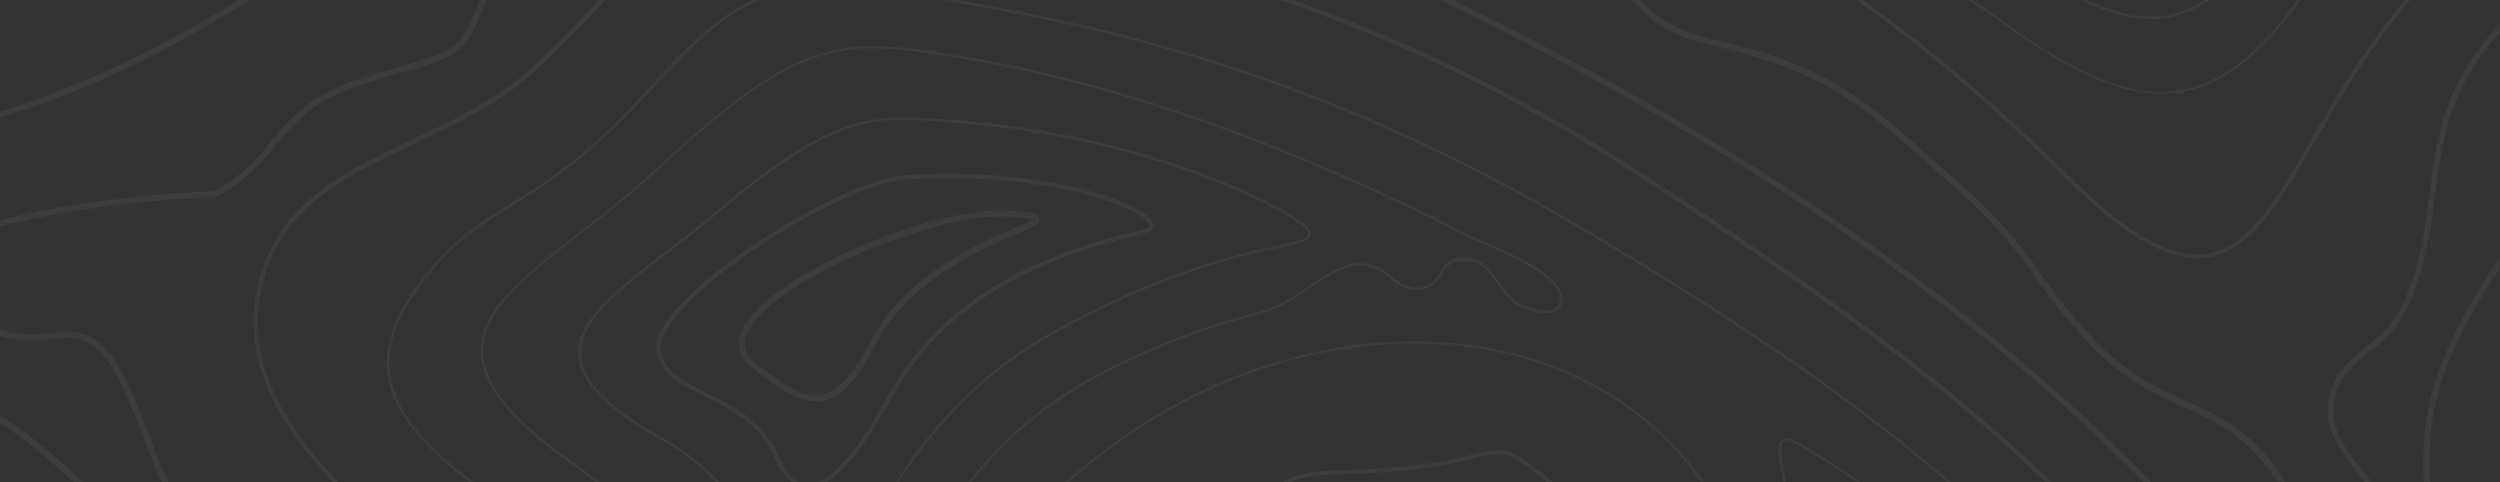 <svg width="1296" height="250" viewBox="0 0 1296 250" fill="none" xmlns="http://www.w3.org/2000/svg">
<rect x="0" y="0" width="1296" height="250" fill="#333333" stroke="none"/>
<path d="M283.063 -155.083C274.332 -189.468 204.13 -198.646 122.869 -209.213C102.767 -211.809 81.992 -214.54 61.845 -217.719C-27.296 -231.778 -108.87 -276.549 -187.758 -319.799C-227.291 -341.558 -267.631 -363.675 -308.955 -381.897V-378.45C-268.213 -360.541 -228.366 -338.558 -189.28 -317.157C-110.168 -273.729 -28.102 -228.867 61.442 -214.719C81.634 -211.541 102.453 -208.81 122.556 -206.168C199.339 -196.139 271.914 -186.648 280.108 -154.322C286.465 -129.161 253.692 -90.97 179.908 -37.602C76.082 37.256 -10.64 72.133 -93.647 72.133C-142.162 71.85 -189.899 59.919 -232.843 37.346C-259.577 23.02 -285.04 6.439 -308.955 -12.217L-308.955 -8.277C-285.399 9.929 -260.341 26.105 -234.052 40.077C-190.736 62.856 -142.587 74.908 -93.647 75.223C-9.969 75.223 77.515 40.166 181.61 -35.14C257.632 -90.03 289.868 -128.176 283.063 -155.083Z" fill="white" fill-opacity="0.05"/>
<path d="M-213.457 -0.129C-179.43 17.332 -150.508 25.436 -122.48 25.436C-93.11 25.436 -67.008 16.482 -36.787 6.408C-19.64 0.632 -0.209 -5.949 21.864 -11.501C30.79 -13.66 39.947 -14.713 49.13 -14.635C53.607 -14.635 57.502 -14.635 61.442 -14.277C65.382 -13.918 68.74 -14.008 72.277 -14.008C90.186 -14.008 104.826 -18.485 120.63 -39.662C128.557 -50.34 134.682 -62.242 138.763 -74.898C144.046 -89.583 148.21 -101.179 171.402 -117.789C178.575 -122.26 186.236 -125.895 194.235 -128.624C207.667 -133.862 218.949 -138.384 219.442 -145.995C219.8 -152.174 212.592 -159.114 196.743 -167.71C177.759 -178.052 150.628 -179.44 126.585 -179.44C115.885 -179.44 104.647 -179.126 93.767 -178.768C82.888 -178.41 71.382 -178.141 60.681 -178.141C42.249 -177.574 23.823 -179.44 5.88 -183.693C-72.023 -204.736 -145.09 -245.031 -209.517 -280.266C-243.364 -298.757 -276.182 -316.666 -308.955 -332.246V-329.739C-276.54 -314.427 -244.081 -296.653 -210.457 -278.296C-145.896 -242.882 -72.739 -202.766 5.433 -181.499C23.578 -177.279 42.196 -175.443 60.815 -176.037C71.695 -176.037 83.201 -176.351 93.947 -176.664C104.692 -176.977 116.064 -177.336 126.719 -177.336C150.493 -177.336 177.222 -175.992 195.802 -165.919C210.398 -157.949 217.651 -151.368 217.338 -146.264C216.935 -140.041 205.563 -135.608 193.519 -130.862C185.309 -128.045 177.452 -124.289 170.103 -119.67C146.329 -102.701 141.852 -90.21 136.659 -75.748C132.616 -63.244 126.567 -51.48 118.75 -40.916C103.483 -20.321 89.604 -16.202 72.187 -16.202C68.695 -16.202 65.203 -16.202 61.442 -16.471C57.681 -16.739 53.428 -16.694 49.219 -16.694C39.839 -16.779 30.484 -15.696 21.371 -13.471C-0.746 -7.919 -20.222 -1.338 -37.414 4.438C-67.456 14.556 -93.379 23.332 -122.48 23.332C-150.149 23.332 -178.714 15.273 -212.427 -1.964C-243.23 -17.903 -270.944 -39.08 -297.762 -59.228L-308.955 -67.689V-64.869L-299.105 -57.437C-272.242 -37.066 -244.439 -15.978 -213.457 -0.129Z" fill="white" fill-opacity="0.05"/>
<path d="M162.313 348.286C159.156 343.004 154.839 338.51 149.688 335.144C144.538 331.778 138.689 329.627 132.585 328.855C124.695 327.693 117.21 324.619 110.781 319.901L110.109 319.095C87.275 293.53 10.716 210.165 -15.252 210.165C-16.603 210.094 -17.952 210.35 -19.183 210.911C-20.415 211.472 -21.493 212.322 -22.326 213.388C-25.773 217.866 -25.594 226.82 -21.789 241.192C-19.505 249.654 2.164 261.25 25.132 273.607C44.25 283.859 64.039 294.47 70.755 302.44C76.754 309.558 84.679 319.453 84.186 322.9C84.186 323.841 82.977 324.378 81.231 325.228C77.202 327.243 71.158 330.243 74.381 344.391C77.533 354.693 82.309 364.427 88.529 373.224C93.91 380.928 98.175 389.354 101.199 398.251C106.93 420.279 70.844 460.708 46.981 487.437C39.101 496.391 32.296 503.913 27.953 509.823C9.552 532.941 -10.499 554.698 -32.041 574.921C-72.829 615.216 -115.004 656.674 -129.823 714.027C-152.254 799.631 -156.731 875.34 -143.299 938.916C-136.136 972.853 -111.422 1020.18 -87.469 1020.18C-72.56 1020.18 -61.68 1002.27 -55.188 966.898C-30.116 830.658 38.295 785.349 104.423 741.517C163.029 702.7 218.367 666.032 242.186 570.802C251.14 534.984 237.351 479.602 219.397 449.023C212.23 437.597 202.742 427.804 191.549 420.279C182.596 414.29 174.825 406.701 168.626 397.893C164.149 390.954 164.999 382.85 165.805 374.254C166.611 365.657 167.73 356.076 162.313 348.286ZM166.119 399.46C172.475 408.645 180.511 416.544 189.803 422.741C200.591 430.061 209.739 439.545 216.666 450.59C234.306 480.631 248.006 534.85 239.052 570.041C215.547 664.062 160.701 700.461 102.587 738.92C36.146 783.11 -32.803 828.822 -58.233 966.316C-64.322 999.492 -74.44 1017.04 -87.424 1017.04C-107.795 1017.04 -132.509 974.688 -140.21 938.289C-153.642 875.205 -149.165 799.944 -127.092 714.698C-112.496 658.152 -70.635 616.917 -30.161 577.025C-8.464 556.72 11.722 534.858 30.236 511.614C34.489 505.972 41.25 498.182 49.085 489.631C74.874 460.753 110.154 421.174 104.02 397.58C100.937 388.353 96.533 379.621 90.947 371.657C84.933 363.136 80.294 353.724 77.202 343.764C74.56 332.034 78.724 329.974 82.395 328.139C84.41 327.154 86.514 326.079 86.873 323.661C87.589 320.393 85.485 315.379 72.993 300.559C65.919 292.142 45.861 281.352 26.475 270.965C6.104 260.041 -16.953 247.639 -18.878 240.52C-23.356 224.313 -21.878 218.134 -19.953 215.448C-19.423 214.778 -18.74 214.245 -17.96 213.894C-17.181 213.543 -16.329 213.385 -15.476 213.433C4.089 213.433 60.905 269.174 107.557 321.333L108.497 322.318C115.332 327.379 123.288 330.712 131.689 332.034C137.392 332.69 142.868 334.645 147.695 337.75C152.523 340.855 156.575 345.026 159.537 349.943C164.014 356.793 163.477 364.986 162.626 373.672C161.776 382.357 161.149 391.58 166.119 399.684V399.46Z" fill="white" fill-opacity="0.05"/>
<path d="M-308.955 57.671C-157.984 143.096 4.716 279.023 34.355 346.583C52.264 387.147 9.014 435.635 -45.562 497.017C-107.482 566.771 -184.848 653.584 -189.638 757.857C-195.503 884.785 -258.452 936.945 -308.955 952.704V956.017C-257.288 940.258 -192.548 887.427 -186.504 757.947C-181.758 654.972 -104.93 568.517 -43.234 499.121C12.104 436.888 55.801 387.729 37.355 345.33C7.358 277.277 -156.731 140.006 -308.955 54.313V57.671Z" fill="white" fill-opacity="0.05"/>
<path d="M597.987 1015.61C657.4 1008.85 721.11 940.034 721.916 881.741C723.169 792.198 671.816 720.966 622.119 651.927C613.657 640.242 604.927 628.109 596.689 616.11L591.764 608.946C568.348 575.278 541.843 537.312 533.247 495.853C525.949 460.886 514.801 379.446 526.934 351.419C535.889 330.869 561.185 319.094 585.675 307.677C602.599 299.842 618.627 292.41 629.865 282.202L630.357 281.754C668.772 246.922 668.772 246.922 694.963 245.937C702.888 245.668 712.872 245.354 726.661 244.011C739.398 242.898 752.021 240.742 764.404 237.564C768.354 236.389 772.424 235.668 776.537 235.415C784.596 235.415 791.357 241.101 813.698 260.04C879.736 315.96 878.483 413.204 877.274 507.27C875.752 625.602 874.185 748.008 1008.14 786.735C1026.24 792.118 1045 794.936 1063.88 795.108C1114.25 795.108 1157.1 772.722 1187.86 730.054C1232.99 667.642 1244.98 570.174 1217.72 487.57C1154.72 296.932 1004.2 187.912 842.262 84.042C695.142 -10.382 554.962 -36.395 435.152 -53.363C427.026 -54.537 418.828 -55.15 410.617 -55.199C362.04 -55.199 338.982 -30.485 309.702 0.766C297.959 13.738 285.556 26.097 272.541 37.792C256.065 52.254 235.112 62.193 214.875 71.774C181.833 87.4 150.627 102.129 137.733 134.947C110.377 204.567 177.58 258.786 236.903 306.647C264.348 329.033 290.271 349.762 305.448 370.671C365.711 453.588 347.668 593.411 293.046 671.985C275.988 696.475 243.305 726.831 208.741 758.932C151.433 812.121 86.469 872.429 75.008 923.065C69.59 946.929 71.023 963.36 79.485 973.926C86.424 982.612 98.11 986.821 115.302 986.821C143.464 986.821 183.803 975.225 226.471 962.912C278.63 947.914 337.773 930.901 388.187 930.901C409.058 930.286 429.814 934.197 449.031 942.362C467.581 951.602 484.97 963.009 500.832 976.344C527.113 996.76 551.917 1016.06 587.018 1016.06C590.68 1016.09 594.341 1015.94 597.987 1015.61ZM449.658 940.482C430.143 932.192 409.067 928.221 387.873 928.841C337.102 928.841 277.824 945.899 225.531 960.942C182.997 973.21 142.837 984.761 114.989 984.761C98.647 984.761 87.544 980.821 81.052 972.717C73.217 962.868 72.097 946.884 77.157 923.782C88.484 873.772 153.269 813.733 210.263 760.768C244.917 728.577 277.69 698.087 294.882 673.418C349.951 594.261 368.084 453.23 307.284 369.507C291.927 348.374 265.87 327.332 238.291 305.08C179.595 257.711 112.929 204.03 139.793 135.932C152.373 103.965 183.176 89.37 215.905 73.968C236.321 64.297 257.408 54.358 274.108 39.673C287.157 27.921 299.604 15.518 311.403 2.512C340.281 -28.38 363.114 -52.781 410.707 -52.781C418.814 -52.755 426.909 -52.142 434.928 -50.945C554.514 -34.022 694.605 -8.054 841.188 86.101C1002.72 189.748 1152.93 298.499 1215.66 488.465C1242.75 570.398 1230.88 667.06 1186.15 728.935C1155.84 770.886 1113.58 793.048 1063.97 793.048C1045.27 792.875 1026.69 790.071 1008.77 784.721C949.401 767.528 911.883 732.293 893.974 676.955C877.99 627.348 878.751 566.368 879.513 507.404C880.721 412.846 881.975 314.885 815.131 258.473C783.164 231.386 782.313 230.983 763.867 235.549C751.602 238.707 739.099 240.848 726.482 241.952C712.603 243.25 702.798 243.564 694.918 243.832C668.055 244.772 668.055 244.772 628.88 280.142L628.343 280.59C617.374 290.529 601.479 297.917 584.735 305.707C559.842 317.258 534.098 329.257 524.875 350.479C512.518 379.088 523.711 461.02 531.053 496.211C539.739 537.894 566.378 576.263 589.928 610.155L594.853 617.274C603.091 629.228 611.822 641.361 620.284 653.091C669.533 721.816 720.931 792.914 719.677 881.428C718.871 938.78 656.191 1006.43 597.719 1013.1C594.061 1013.51 590.385 1013.72 586.705 1013.73C552.365 1013.73 527.83 994.701 501.907 974.508C485.879 962.331 469.313 949.436 449.658 940.482Z" fill="white" fill-opacity="0.05"/>
<path d="M1544.82 -375.181H1527.58H1511.6C1481.07 -375.181 1456.8 -373.525 1429.98 -365.376C1416.23 -360.765 1402.91 -354.952 1390.18 -348.005C1368.96 -337.215 1348.95 -327.007 1324.99 -327.007C1320.99 -326.999 1317 -327.283 1313.04 -327.858C1295.35 -330.41 1282.1 -340.842 1269.3 -350.915C1254.92 -362.242 1241.36 -372.943 1222.29 -372.943C1220.52 -372.942 1218.76 -372.852 1217 -372.674C1205.27 -371.465 1186.42 -360.899 1168.25 -350.647C1158.4 -344.738 1148.17 -339.502 1137.62 -334.976C1129.07 -331.834 1120.32 -329.246 1111.43 -327.231C1092.58 -322.754 1090.21 -321.097 1081.08 -286.444C1078.57 -276.863 1076.6 -267.908 1074.94 -259.267C1068.36 -227.121 1063.17 -201.915 1028.92 -177.872C1005.77 -161.53 976.444 -153.606 939.373 -153.606C902.302 -153.606 863.932 -161.307 829.906 -168.157C811.997 -171.694 795.297 -175.051 782.85 -176.395C775.597 -177.156 764.404 -177.648 752.943 -177.648C720.08 -177.648 681.577 -165.605 678.89 -148.323C677.592 -140.174 683.994 -127.862 721.692 -115.818L725.856 -114.475C869.439 -68.45 969.594 -8.321 1071.54 92.953C1099.61 120.89 1121.1 133.919 1139.1 133.919C1143.29 133.918 1147.45 133.159 1151.37 131.68C1170.48 124.562 1184.41 100.34 1200.62 72.492C1208.94 58.075 1218.53 41.734 1229.58 25.974C1282.6 -49.461 1359.62 -104.699 1448.07 -130.727C1472.16 -137.803 1497.11 -141.495 1522.21 -141.696C1599.53 -141.696 1654.11 -103.819 1705.78 -64.868V-67.689C1654.2 -106.506 1599.62 -143.801 1522.21 -143.801C1496.83 -143.579 1471.61 -139.827 1447.26 -132.653C1358.31 -106.444 1280.86 -50.858 1227.57 25.034C1216.33 40.838 1206.84 57.225 1198.51 71.686C1182.57 99.266 1168.83 123.084 1150.47 129.889C1146.79 131.244 1142.89 131.941 1138.97 131.949C1121.59 131.949 1100.64 119.144 1072.97 91.654C970.758 -9.888 870.379 -70.151 726.438 -116.311L722.229 -117.654C694.023 -126.608 679.338 -137.354 680.95 -147.651C683.188 -162.023 717.439 -175.096 752.809 -175.096C764.181 -175.096 775.194 -174.604 782.448 -173.843C794.849 -172.544 811.594 -169.365 829.324 -165.605C863.44 -158.934 902.123 -151.009 939.238 -151.009C976.354 -151.009 1006.71 -159.068 1030.21 -175.678C1065.18 -200.437 1070.51 -226.181 1077.14 -258.82C1078.93 -267.461 1080.72 -276.37 1083.27 -285.683C1092.22 -320.202 1094.19 -320.649 1111.92 -324.903C1120.91 -326.915 1129.74 -329.517 1138.38 -332.693C1149.05 -337.253 1159.39 -342.548 1169.32 -348.542C1186.51 -358.168 1205.94 -369.093 1217.23 -370.257C1218.91 -370.434 1220.6 -370.524 1222.29 -370.525C1240.55 -370.525 1253.85 -360.049 1267.95 -348.99C1280.98 -338.737 1294.41 -328.126 1312.72 -325.485C1316.8 -324.899 1320.92 -324.6 1325.04 -324.589C1349.53 -324.589 1370.7 -335.379 1391.21 -345.811C1403.84 -352.708 1417.05 -358.476 1430.7 -363.048C1457.2 -371.107 1481.34 -372.764 1511.65 -372.764H1527.58H1544.87C1570.14 -373.023 1595.32 -369.737 1619.68 -363.004C1649.23 -354.27 1678.03 -343.144 1705.78 -329.738V-332.245C1678.2 -345.547 1649.61 -356.612 1620.26 -365.332C1595.7 -372.136 1570.31 -375.452 1544.82 -375.181Z" fill="white" fill-opacity="0.05"/>
<path d="M1544.82 -330.098C1507.17 -330.098 1467.1 -323.248 1424.65 -315.995C1376.88 -307.847 1327.45 -299.43 1274.85 -299.43C1271.04 -299.43 1267.28 -299.43 1263.65 -299.43C1247.7 -300.079 1231.84 -302.116 1216.24 -305.519C1205.8 -308.021 1195.14 -309.52 1184.41 -309.996C1161.17 -309.996 1144.11 -297.728 1125.4 -267.731C1116.59 -252.275 1109.24 -236.026 1103.46 -219.199C1092.22 -189.604 1080.63 -159.025 1054.93 -140.893C1045.97 -134.625 1029.18 -129.789 1011.28 -124.685C979.936 -115.731 944.477 -105.612 939.641 -84.391C933.642 -57.931 988.04 -21.71 1017.28 -2.19C1022.74 1.437 1027.44 4.571 1030.71 6.765C1064.96 31.927 1093.39 48.671 1120.25 48.671C1123.9 48.675 1127.54 48.36 1131.13 47.731C1152.67 43.836 1172.19 28.658 1192.6 -0.13C1251.58 -83.928 1337.19 -145.296 1435.49 -174.248C1463.67 -182.447 1492.86 -186.682 1522.21 -186.829C1599.44 -186.829 1656.53 -155.488 1705.78 -120.88V-122.536C1656.53 -157.19 1599.44 -188.172 1522.21 -188.172C1492.7 -187.952 1463.36 -183.612 1435.04 -175.277C1336.43 -146.277 1250.55 -84.73 1191.39 -0.667C1171.2 27.808 1151.95 42.806 1130.82 46.612C1127.3 47.239 1123.73 47.554 1120.16 47.552C1093.57 47.552 1065.41 30.897 1031.33 5.914C1028.24 3.631 1023.54 0.497 1017.9 -3.04C988.935 -22.337 934.985 -58.244 940.805 -83.853C945.283 -104.225 980.518 -114.209 1011.46 -123.029C1029.36 -128.177 1046.51 -133.058 1055.51 -139.415C1081.52 -157.772 1093.21 -188.664 1104.54 -218.393C1110.3 -235.119 1117.6 -251.275 1126.34 -266.657C1144.74 -296.206 1161.53 -308.294 1184.23 -308.294C1194.87 -307.793 1205.44 -306.294 1215.79 -303.817C1231.48 -300.375 1247.43 -298.323 1263.48 -297.684C1267.1 -297.684 1270.86 -297.684 1274.67 -297.684C1327.41 -297.684 1376.88 -306.101 1424.74 -314.294C1467.1 -321.502 1507.08 -328.352 1544.64 -328.352C1565.81 -328.617 1586.91 -325.904 1607.32 -320.293C1641.32 -309.915 1674.3 -296.426 1705.82 -279.999V-281.521C1674.47 -297.798 1641.67 -311.137 1607.86 -321.368C1587.36 -327.23 1566.14 -330.169 1544.82 -330.098Z" fill="white" fill-opacity="0.05"/>
<path d="M1645.07 955.795C1653.18 960.005 1662.27 961.968 1671.39 961.481C1683.06 961.329 1694.64 959.489 1705.78 956.019V952.705C1694.66 956.294 1683.07 958.196 1671.39 958.347C1662.87 958.802 1654.38 957.011 1646.77 953.153C1620.49 936.364 1608.85 906.68 1596.53 875.295C1585.92 848.208 1574.95 820.181 1553.6 800.437V799.496H1552.66C1528.17 777.871 1495.13 767.35 1451.7 767.35C1409.34 767.35 1364.79 777.513 1329.02 785.707C1304.53 791.258 1283.44 796.094 1269.83 796.094C1261.86 796.094 1256.98 794.437 1254.97 791.079C1252.33 786.602 1254.34 778.14 1260.97 766.007C1291.91 709.55 1354.36 574.876 1350.06 519.135C1346.66 475.169 1325.53 429.592 1305.07 385.805C1275.43 322.273 1244.85 256.414 1267.01 193.734C1292.44 122.099 1404.42 -6.083 1484.11 -16.963C1489.05 -17.608 1494.04 -17.922 1499.02 -17.903C1550.82 -17.903 1626.66 12.99 1705.69 57.717V54.359C1626.62 9.587 1550.87 -21.037 1499.02 -21.037C1493.88 -21.064 1488.75 -20.735 1483.66 -20.052C1403.07 -9.038 1289.71 120.308 1264.06 192.659C1241.36 256.683 1272.25 323.035 1302.11 387.237C1322.44 430.89 1343.44 476.065 1346.89 519.449C1350.74 569.145 1296.25 695.133 1258.19 764.619C1250.76 778.051 1248.88 787.005 1252.24 792.78C1254.88 797.258 1260.61 799.317 1269.79 799.317C1283.76 799.317 1305.02 794.482 1329.65 788.841C1365.47 780.692 1409.66 770.574 1451.65 770.574C1494.54 770.574 1527.05 780.961 1551 802.362C1572.13 821.658 1583.06 849.506 1593.62 876.504C1606.11 908.337 1617.93 938.468 1645.07 955.795Z" fill="white" fill-opacity="0.05"/>
<path d="M428.347 330.198C432.197 330.198 435.242 324.736 438.286 312.558C449.524 266.846 486.64 206.359 544.261 174.168C602.465 141.619 641.506 133.157 662.369 128.635C672.756 126.396 677.95 125.232 679.204 122.501C679.431 121.891 679.51 121.235 679.432 120.589C679.354 119.942 679.122 119.324 678.756 118.785C674.726 111.443 602.644 71.014 498.505 62.597L494.027 62.238C484.67 61.477 476.566 60.806 468.821 60.806C441.734 60.806 419.84 68.417 368.801 111.532C360.742 118.337 352.504 124.65 344.534 130.739C319.865 149.678 298.554 166.019 299.762 184.465C300.837 198.703 314.895 212.851 344.131 228.924C376.456 246.833 396.156 282.113 409.185 305.484C417.736 320.393 423.198 330.198 428.347 330.198ZM345.027 227.849C316.641 212.179 302.359 197.986 301.374 184.465C300.031 166.557 321.074 150.484 345.43 131.814C353.444 125.68 361.682 119.367 369.786 112.517C420.467 69.715 442.137 62.149 468.91 62.149C476.611 62.149 484.67 62.82 494.027 63.581L498.505 63.94C600.047 72.133 673.831 112.428 677.592 119.412C678.398 120.845 678.219 121.561 678.039 121.964C677.055 124.068 671.458 125.277 662.145 127.337C641.192 131.814 602.151 140.365 543.679 173.004C485.207 205.642 448.315 266.264 436.988 312.199C434.257 323.437 431.436 328.855 428.392 328.855C423.915 328.855 418.139 318.288 410.483 304.946C397.544 281.396 377.71 245.848 345.027 227.849Z" fill="white" fill-opacity="0.05"/>
<path d="M436.809 407.07C440.704 407.07 443.391 402.593 445.271 392.385C456.912 330.734 482.073 243.429 566.155 196.866C594.514 181.526 624.688 169.808 655.967 161.989C663.707 159.232 670.972 155.29 677.502 150.303C686.77 144.08 696.396 137.588 705.261 137.588C706.267 137.589 707.271 137.679 708.261 137.857C712.931 138.975 717.242 141.254 720.797 144.483C724.326 147.98 728.966 150.134 733.915 150.572C736.037 150.529 738.133 150.088 740.093 149.274C743.36 147.744 746.045 145.2 747.749 142.021C748.821 139.617 750.646 137.627 752.947 136.352C755.249 135.076 757.903 134.582 760.509 134.947C768.076 135.573 772.15 141.349 776.448 147.438C779.116 151.88 782.722 155.685 787.014 158.586C791.401 160.889 796.255 162.16 801.207 162.302C802.601 162.458 804.012 162.283 805.326 161.793C806.64 161.303 807.821 160.512 808.773 159.482C809.463 158.367 809.883 157.106 810 155.8C810.117 154.494 809.927 153.179 809.445 151.96C806.535 141.394 783.88 131.544 768.926 125.097C764.449 123.172 760.644 121.515 758.226 120.217C735.84 108.397 713.454 98.368 694.829 90.13C615.493 55.432 543.187 34.255 473.746 25.39C466.874 24.467 459.95 23.973 453.016 23.913C418.811 23.913 392.306 38.866 339.565 87.936C326.626 99.98 313.284 110.322 300.434 120.306C271.556 142.692 248.767 160.377 249.305 182.629C249.752 200.224 265.02 218.939 297.3 241.548C349.325 277.948 383.889 333.241 406.722 369.82C420.826 392.206 430.049 407.07 436.809 407.07ZM298.016 240.25C266.049 217.864 251.006 199.552 250.558 182.45C250.066 160.87 272.586 143.364 301.15 121.202C314.045 111.173 327.387 100.831 340.371 88.742C392.843 39.941 419.124 25.077 452.927 25.077C459.801 25.136 466.665 25.63 473.477 26.554C542.784 35.508 615.001 56.551 694.202 91.205C713.006 99.443 735.213 109.427 757.51 121.202C759.972 122.545 763.822 124.201 768.3 126.127C783.03 132.574 805.326 142.289 808.057 152.229C808.482 153.25 808.662 154.357 808.584 155.46C808.507 156.564 808.173 157.634 807.609 158.586C806.756 159.412 805.734 160.044 804.613 160.438C803.493 160.832 802.3 160.98 801.117 160.87C796.427 160.705 791.835 159.481 787.686 157.288C783.565 154.511 780.109 150.857 777.567 146.587C773.09 140.498 768.613 134.23 760.644 133.514C757.791 133.126 754.889 133.665 752.366 135.052C749.843 136.438 747.832 138.599 746.63 141.215C745.068 144.15 742.604 146.504 739.601 147.931C737.798 148.681 735.867 149.076 733.915 149.095C729.267 148.647 724.918 146.607 721.603 143.319C717.954 140.024 713.535 137.699 708.753 136.558C707.693 136.341 706.612 136.236 705.53 136.245C696.217 136.245 686.457 142.827 677.01 149.184C670.628 154.102 663.511 157.984 655.922 160.69C624.531 168.558 594.241 180.304 565.752 195.657C481.044 242.533 455.703 330.241 444.017 392.116C442.316 401.294 439.988 405.548 436.899 405.548C430.854 405.548 421.229 390.101 407.886 368.745C385.008 332.256 350.22 276.829 298.016 240.25Z" fill="white" fill-opacity="0.05"/>
<path d="M602.196 968.823C617.934 966.638 632.886 960.588 645.715 951.212C658.544 941.837 668.85 929.429 675.711 915.097C688.516 888.548 695.456 843.462 655.698 779.752C638.64 752.397 619.881 724.728 601.972 697.999C550.485 621.573 501.862 549.356 481.76 476.915C459.061 394.983 477.283 327.378 539.157 264.205C592.883 209.493 663.533 178.108 733.422 178.108C785.94 178.108 832.816 196.599 865.365 230.133C901.182 267.025 919.091 320.93 917.076 386.118C916.628 401.251 915.912 416.876 915.151 433.397C912.42 492.227 909.375 558.758 918.867 614.365C929.791 678.165 955.714 717.34 998.068 734.846C1018.29 743.604 1040.02 748.377 1062.05 748.904C1079.33 749.094 1096.4 745.072 1111.79 737.185C1127.17 729.299 1140.4 717.786 1150.34 703.64C1187.54 653.272 1196.45 567.041 1172.5 489.049C1121.15 321.692 997.889 221.761 815.176 114.801C676.383 33.54 559.394 8.468 453.464 -6.531C446.051 -7.621 438.571 -8.189 431.078 -8.232C386.888 -8.232 365.801 14.154 339.162 42.808C328.909 53.777 318.343 65.194 305.224 76.656C292.813 87.363 279.444 96.91 265.288 105.175C246.618 116.681 230.5 126.576 212.771 153.081C177.58 205.688 224.68 238.147 274.511 272.129C300.882 290.038 328.237 308.842 342.699 330.959C434.391 469.752 397.41 618.081 332.177 710.445C313.552 736.816 286.331 761.754 257.498 788.169C222.262 820.45 185.863 853.805 164.999 891.144C156.045 907.173 153.493 918.008 157.209 924.41C159.94 928.887 166.163 931.349 175.61 931.349C192.802 931.349 220.113 924.231 251.722 915.948C296.091 904.397 351.295 889.98 400.096 889.98C422.671 889.345 445.123 893.527 465.955 902.248C482.914 910.702 498.814 921.132 513.324 933.319C537.232 951.945 559.842 969.54 591.809 969.54C595.282 969.505 598.751 969.265 602.196 968.823ZM466.627 901.128C445.643 892.276 422.994 888.061 400.23 888.771C351.25 888.771 295.957 903.188 251.498 914.784C219.934 923.022 192.713 930.141 175.7 930.141C166.745 930.141 160.925 928.081 158.463 923.872C154.97 917.963 157.522 907.531 166.253 891.95C186.982 854.879 223.337 821.569 258.528 789.378C287.405 762.918 314.671 737.935 333.386 711.43C370.97 658.888 393.466 597.066 398.439 532.656C403.543 461.021 385.008 392.924 343.728 330.198C328.998 307.812 301.643 289.142 275.183 271.01C225.934 237.207 179.326 205.33 213.8 153.797C231.396 127.561 247.379 117.711 265.87 106.339C280.165 98.047 293.655 88.439 306.165 77.64C318.105 66.929 329.478 55.602 340.236 43.703C366.651 15.452 387.56 -6.889 431.168 -6.889C438.586 -6.844 445.992 -6.275 453.33 -5.187C559.125 9.766 676.069 34.839 814.504 115.965C996.77 222.746 1120.03 322.497 1171.29 489.407C1195.11 567.041 1186.29 652.824 1149.31 702.834C1139.5 716.824 1126.44 728.213 1111.24 736.014C1096.04 743.816 1079.17 747.795 1062.09 747.606C1040.27 747.123 1018.74 742.426 998.695 733.771C956.789 716.713 931.135 677.628 920.3 614.32C910.808 558.982 913.853 492.407 916.584 433.666C917.345 417.1 918.061 401.475 918.509 386.297C920.479 320.796 902.481 266.533 866.439 229.372C833.622 195.569 786.432 176.944 733.512 176.944C663.265 176.944 592.122 208.285 538.307 263.444C505.444 297.022 485.118 331.631 476.253 369.329C468.328 402.997 469.716 438.367 480.73 477.453C500.877 550.117 549.544 622.379 601.121 698.939C619.03 725.802 637.745 753.292 654.848 780.648C694.292 843.91 687.442 888.458 674.771 914.694C667.987 928.794 657.824 940.998 645.186 950.223C632.548 959.448 617.827 965.406 602.33 967.57C598.97 967.94 595.593 968.134 592.212 968.152C560.872 968.152 538.486 950.691 514.533 932.334C499.86 920.066 483.778 909.591 466.627 901.128Z" fill="white" fill-opacity="0.05"/>
<path d="M1544.82 -298.757C1509.81 -298.757 1470.99 -292.131 1429.94 -285.325C1380.69 -276.953 1330.14 -268.312 1274.85 -268.312C1270.77 -268.312 1266.74 -268.312 1262.94 -268.312L1253.18 -268.581C1244.81 -268.581 1236.93 -269.028 1229.31 -269.028C1181.68 -269.028 1152.22 -259.313 1132.74 -208.094C1120.47 -175.724 1106.55 -139.056 1073.11 -115.416C1063.66 -108.701 1054.21 -102.97 1045.84 -97.955C1026.5 -86.27 1011.23 -77.047 1010.65 -64.287C1010.16 -52.557 1021.98 -38.454 1049.11 -18.575C1075.08 0.498 1096.48 9.766 1114.48 9.766C1116.09 9.766 1117.74 9.766 1119.31 9.766C1145.46 7.348 1163.01 -14.277 1185.21 -41.632C1196.15 -55.544 1207.81 -68.874 1220.14 -81.569C1277.53 -139.267 1348.62 -181.46 1426.76 -204.199C1457.77 -213.294 1489.9 -217.996 1522.21 -218.168C1598.32 -218.168 1657.15 -190.633 1705.78 -158.755V-160.367C1657.15 -192.11 1598.32 -219.511 1522.21 -219.511C1489.77 -219.298 1457.52 -214.551 1426.4 -205.408C1348.05 -182.587 1276.76 -140.273 1219.2 -82.419C1206.82 -69.708 1195.14 -56.347 1184.18 -42.394C1162.16 -15.262 1144.79 6.139 1119.18 8.512C1117.65 8.512 1116.04 8.512 1114.48 8.512C1096.79 8.512 1075.66 -0.442 1049.87 -19.56C1023.01 -39.17 1011.5 -52.915 1011.99 -64.332C1012.53 -76.331 1027.57 -85.419 1046.56 -96.881C1054.93 -101.94 1064.47 -107.671 1073.91 -114.387C1107.67 -138.295 1121.64 -175.187 1134 -207.736C1153.16 -257.88 1182.3 -267.417 1229.31 -267.417C1236.93 -267.417 1244.81 -267.193 1253.13 -266.969L1262.89 -266.7C1266.74 -266.7 1270.73 -266.7 1274.85 -266.7C1330.23 -266.7 1381.05 -275.386 1430.16 -283.758C1471.17 -290.743 1509.9 -297.19 1544.82 -297.19C1563.07 -297.42 1581.25 -295.115 1598.86 -290.34C1633.56 -280.49 1669.11 -264.238 1705.78 -245.031V-246.553C1669.24 -265.447 1633.83 -281.565 1599.22 -291.325C1581.53 -296.345 1563.21 -298.847 1544.82 -298.757Z" fill="white" fill-opacity="0.05"/>
<path d="M938.388 489.228C933.194 573.802 949.401 640.557 983.921 677.27C1001.83 696.298 1023.5 706.327 1046.6 706.327C1090.93 706.327 1128.44 670.509 1140.04 617.097C1157.1 538.388 1142.41 460.888 1096.43 386.79C1049.82 311.708 985.353 263.131 951.058 240.879C933.597 229.552 926.12 224.851 923.255 228.253C920.389 231.656 922.449 239.267 925.493 255.475C932.209 290.486 946.044 363.599 938.388 489.228ZM924.329 229.149C924.53 228.923 924.78 228.746 925.059 228.629C925.338 228.513 925.639 228.461 925.941 228.477C929.568 228.477 937.403 233.581 950.386 241.909C1064.64 316.096 1174.25 453.5 1138.74 616.738C1127.32 669.48 1090.3 704.894 1046.65 704.894C1023.86 704.894 1002.5 695 984.906 676.285C950.61 639.841 934.582 573.31 939.731 489.228C947.387 363.554 933.552 290.307 926.881 255.161C924.061 240.297 922.27 231.343 924.329 229.014V229.149Z" fill="white" fill-opacity="0.05"/>
<path d="M423.153 208.194C435.824 208.194 444.913 195.971 454.494 177.615C471.507 145.558 506.922 130.067 526.129 121.74C535.755 117.486 539.56 115.919 538.889 113.278C538.217 110.636 536.023 110.099 522.86 109.204C483.192 106.517 394.186 144.349 384.068 172.824C382.858 175.867 382.704 179.228 383.629 182.369C384.554 185.51 386.506 188.25 389.172 190.151C404.439 202.777 414.647 208.06 423.333 208.06L423.153 208.194ZM386.844 173.899C396.201 147.886 478.939 112.203 518.607 112.203C519.995 112.203 521.338 112.203 522.592 112.203C526.842 112.299 531.072 112.824 535.217 113.77C531.85 115.618 528.382 117.277 524.83 118.74C505.399 127.202 469.313 143.006 451.852 176.048C440.838 196.822 432.779 204.926 423.153 204.926C415.274 204.926 405.648 199.732 390.963 187.599C388.83 186.116 387.263 183.954 386.515 181.467C385.767 178.979 385.883 176.312 386.844 173.899Z" fill="white" fill-opacity="0.05"/>
<path d="M462.105 206.582C492.595 151.02 548.335 131.634 593.465 120.934C597.943 119.904 598.211 117.71 597.943 116.457C596.913 107.502 554.648 90.086 491.565 90.086C484.446 90.086 477.148 90.31 469.895 90.757C441.107 92.504 373.143 132.709 348.698 162.392C342.34 170.093 339.475 176.54 340.146 181.465C341.848 193.822 352.862 199.374 365.577 205.642C379.008 212.358 394.365 219.969 401.797 237.743C406.274 248.041 411.826 253.279 418.676 253.279C430.496 253.369 445.047 237.654 462.105 206.582ZM403.902 236.937C396.156 218.447 380.486 210.656 366.651 203.762C354.473 197.673 343.952 192.434 342.43 181.376C341.848 177.122 344.624 171.078 350.489 163.959C374.621 134.544 441.689 94.787 470.119 93.086C477.283 92.638 484.536 92.414 491.61 92.414C553.618 92.414 594.943 109.562 595.794 116.815C595.794 117.979 594.047 118.606 592.883 118.874C547.306 129.664 491.028 149.274 460.09 205.597C434.257 252.294 415.139 263.621 403.946 236.937H403.902Z" fill="white" fill-opacity="0.05"/>
<path d="M1342.41 727.905C1345.59 732.383 1353.42 734.487 1368.51 734.487C1377.91 734.487 1389.2 733.726 1402.22 732.83C1418.34 731.756 1436.65 730.547 1455.55 730.547C1515.45 730.547 1555.79 743.262 1582.7 770.842C1607.73 790.094 1621.56 821.479 1633.74 849.148C1648.51 882.816 1661.32 911.828 1689.57 911.828C1692.73 911.817 1695.88 911.487 1698.97 910.843C1701.27 910.366 1703.54 909.768 1705.78 909.052V906.724C1703.27 907.53 1700.81 908.157 1698.52 908.649C1695.58 909.256 1692.58 909.571 1689.57 909.59C1662.71 909.59 1650.26 881.159 1635.84 848.207C1623.53 820.27 1609.61 788.616 1584.27 769.096C1557 741.337 1516.12 728.398 1455.59 728.398C1436.61 728.398 1418.3 729.607 1402.13 730.726C1389.11 731.577 1377.91 732.338 1368.56 732.338C1354.63 732.338 1346.93 730.547 1344.29 726.697C1343.56 725.373 1343.18 723.887 1343.18 722.376C1343.18 720.865 1343.56 719.379 1344.29 718.056C1372.81 641.944 1396.63 545.505 1394.34 515.821C1390.31 463.841 1367.48 414.727 1345.36 367.268C1318.5 309.065 1292.8 254.309 1309.01 208.552C1331.39 144.976 1434.37 34.614 1490.33 27.003C1493.3 26.624 1496.3 26.445 1499.29 26.465C1542.72 26.465 1619.23 57.537 1705.96 108.98V106.383C1619.32 55.164 1542.85 24.227 1499.29 24.227C1496.2 24.201 1493.12 24.396 1490.07 24.809C1433.65 32.465 1329.69 143.723 1306.95 207.836C1290.43 254.443 1316.13 309.692 1343.35 368.209C1365.38 415.488 1388.12 464.423 1392.15 515.956C1394.16 541.968 1372.81 635.541 1342.27 717.429C1341.44 719.052 1341.01 720.857 1341.03 722.684C1341.06 724.511 1341.53 726.304 1342.41 727.905Z" fill="white" fill-opacity="0.05"/>
<path d="M593.645 1074.44C660.31 1066.87 739.69 987.672 760.957 927.141C797.938 822.016 732.258 737.398 668.727 655.599C607.389 576.577 549.5 501.987 577.661 411.145C602.196 332.033 681.442 289.321 743.541 289.321C777.03 289.321 805.953 301.186 825.07 322.766C847.769 348.375 856.679 387.282 850.859 435.277C830.846 600.172 824.891 780.558 1008.72 833.747C1028.83 839.714 1049.67 842.804 1070.64 842.925C1148.01 842.925 1197.44 798.556 1225.24 761.395C1278.56 690.074 1297.1 583.383 1271.31 495.898C1249.46 421.756 1206.44 349.853 1139.86 276.069C1040.83 166.378 906.018 72.043 727.647 -12.262L719.946 -15.933C644.908 -51.392 567.319 -88.105 485.61 -108.342C480.775 -109.551 475.402 -110.984 469.671 -112.506C444.42 -119.177 413.035 -127.549 386.082 -127.549C376.663 -127.762 367.276 -126.369 358.324 -123.43C346.683 -119.266 340.147 -111.297 333.789 -103.596C329.222 -97.357 323.601 -91.963 317.179 -87.657C309.852 -83.86 302.267 -80.584 294.479 -77.853C279.391 -72.032 263.766 -65.988 258.662 -60.212C249.125 -49.02 251.722 -42.304 254.185 -35.767C255.436 -33.374 256.195 -30.754 256.418 -28.063C256.641 -25.372 256.323 -22.663 255.483 -20.097L253.737 -14.903C240.305 24.988 240.305 24.988 208.965 34.032C202.921 35.778 195.534 37.927 186.579 40.793C160.835 48.986 150.269 61.612 140.061 73.834C132.276 84.349 122.281 93.029 110.781 99.265H109.527C93.409 99.265 -28.818 107.324 -38.22 137.366C-40.772 145.469 -35.265 154.289 -21.878 163.512C-11.104 171.775 2.063 176.316 15.64 176.451C19.58 176.451 23.117 176.093 26.565 175.78C29.343 175.441 32.138 175.246 34.937 175.198C44.787 175.198 54.726 178.018 68.382 211.597C71.74 219.88 74.336 226.685 76.485 232.282C87.051 259.951 87.365 260.309 114.228 271.771C120.899 274.636 129.182 278.173 139.703 283.008C174.267 298.947 181.341 317.08 190.295 340.003C195.496 354.461 202.299 368.292 210.577 381.238C221.155 396.549 233.147 410.834 246.394 423.905C268.288 446.694 288.972 468.229 295.643 504.181C307.06 566.459 273.257 625.916 235.022 680.896C216.487 707.535 178.386 738.606 138.047 771.469C69.814 827.21 -7.82 890.428 -8.089 949.034C-8.089 982.479 0.328 1008.13 17.431 1025.15C36.056 1043.86 64.352 1052.99 103.975 1052.99C161.373 1052.99 231.978 1033.61 294.255 1016.51C343.504 1003.07 385.59 991.478 412.677 991.478C417.872 991.341 423.06 991.96 428.078 993.313C454.18 1001.06 474.91 1017.62 494.923 1033.61C521.472 1054.87 546.589 1074.93 582.452 1074.93C586.189 1074.99 589.927 1074.82 593.645 1074.44ZM428.974 990.672C423.666 989.225 418.176 988.562 412.677 988.702C385.187 988.702 342.654 1000.34 293.405 1013.86C231.306 1030.88 160.97 1050.17 103.975 1050.22C65.248 1050.22 37.668 1041.26 19.625 1023.36C3.149 1006.79 -5.134 981.896 -4.955 949.303C-4.507 892.174 72.322 829.18 140.285 773.842C180.58 740.845 219.039 709.684 237.798 682.642C276.436 627.08 310.552 566.951 298.956 503.554C292.196 466.707 271.198 444.858 248.991 421.711C235.77 408.778 223.779 394.644 213.174 379.492C205.035 366.705 198.338 353.056 193.205 338.794C183.982 315.244 176.729 296.619 141.001 280.143C130.435 275.263 122.153 271.726 115.482 268.86C89.603 257.802 89.603 257.802 79.395 231.118C77.246 225.477 74.65 218.716 71.292 210.388C58.263 178.332 48.1 172.019 34.937 172.019C32.034 172.066 29.135 172.26 26.251 172.601C22.893 172.914 19.401 173.273 15.64 173.273C2.674 173.163 -9.902 168.824 -20.177 160.916C-32.265 152.499 -37.369 144.887 -35.31 138.261C-27.117 112.159 86.783 102.444 109.437 102.444H110.557L110.915 101.011L111.586 102.354C123.68 95.931 134.188 86.892 142.345 75.894C152.732 63.447 162.537 51.762 187.43 43.792C196.384 40.972 203.816 38.823 209.816 37.077C242.365 27.675 242.768 27.182 256.737 -13.874L258.528 -19.067C259.496 -21.995 259.872 -25.086 259.634 -28.161C259.396 -31.236 258.548 -34.232 257.14 -36.976C254.767 -43.154 252.662 -48.482 260.99 -58.242C265.467 -63.436 281.361 -69.615 295.42 -75.032C303.391 -77.826 311.155 -81.177 318.656 -85.061C325.431 -89.566 331.37 -95.217 336.207 -101.761C342.564 -109.506 348.564 -116.759 359.354 -120.654C368.021 -123.477 377.104 -124.81 386.217 -124.594C412.766 -124.594 443.928 -116.311 469 -109.64C474.731 -108.118 480.103 -106.686 484.983 -105.477C566.379 -85.329 643.834 -48.706 718.737 -13.247L726.438 -9.62C904.406 74.551 1038.95 168.616 1137.67 277.949C1203.93 351.42 1246.73 422.92 1268.45 496.615C1293.97 583.203 1275.61 688.731 1222.87 759.336C1195.47 795.959 1146.76 839.612 1070.64 839.612C1049.97 839.52 1029.41 836.505 1009.57 830.657C828.249 778.229 834.114 599.276 853.948 435.501C859.903 386.61 850.724 346.853 827.398 320.572C807.699 298.186 777.925 286.053 743.541 286.053C680.323 286.053 599.644 329.526 574.661 410.116C546.007 502.48 607.121 581.233 666.264 657.345C729.258 738.517 794.401 822.464 758.002 925.976C737.004 985.702 658.877 1063.78 593.286 1071.26C589.689 1071.67 586.072 1071.88 582.452 1071.89C547.664 1071.89 522.995 1052.14 496.893 1031.23C476.611 1015.12 455.658 998.372 428.974 990.672Z" fill="white" fill-opacity="0.05"/>
<path d="M1002.86 -214.586C987.681 -203.84 967.042 -198.647 939.328 -198.647C906.913 -198.647 870.693 -205.9 838.725 -212.078C819.921 -215.839 802.102 -219.421 787.596 -221.033C771.055 -222.734 754.438 -223.586 737.81 -223.585C694.202 -223.585 638.237 -217.675 619.478 -189.513C611.285 -177.246 610.971 -161.889 618.448 -143.757C621.985 -135.295 631.119 -130.638 639.939 -126.206C646.833 -123.412 653.036 -119.149 658.116 -113.715C662.773 -106.207 666.232 -98.02 668.369 -89.448C671.995 -77.763 675.711 -65.719 684.173 -58.601C694.259 -49.945 707.196 -45.335 720.483 -45.661C730.511 -46.017 740.481 -47.336 750.256 -49.601C759.883 -51.843 769.704 -53.147 779.582 -53.497C788.129 -53.67 796.587 -51.732 804.206 -47.855C822.115 -38.901 829.502 -26.365 836.756 -14.411C846.202 1.17 855.112 15.855 884.482 22.75C945.999 37.122 962.833 52.165 1003.53 88.475C1008.77 92.952 1014.41 98.19 1020.59 103.608C1034.03 116.154 1046.04 130.148 1056.41 145.335C1065.75 158.796 1076.23 171.423 1087.75 183.078C1100.43 194.911 1115.22 204.266 1131.35 210.657C1149.89 219.119 1167.4 227.088 1183.29 254.354L1185.8 258.832C1205.81 293.396 1226.09 325.407 1238.45 325.407C1239.42 325.419 1240.38 325.217 1241.26 324.814C1242.14 324.412 1242.93 323.819 1243.55 323.079C1248.03 318.199 1249.24 305.171 1247.27 283.232C1246.1 270.428 1236.84 258.921 1227.84 247.818C1218.17 235.864 1209.03 224.581 1209.57 212C1210.24 197.002 1219.29 189.614 1228.87 181.869C1236.58 176.483 1242.93 169.369 1247.4 161.095C1257.61 139.112 1260.07 119.457 1262.49 100.429C1265.8 73.924 1268.94 48.941 1292.62 20.645C1336.63 -31.013 1394.94 -68.494 1460.2 -87.075C1480.32 -93.124 1501.2 -96.29 1522.21 -96.478C1589.37 -96.478 1637.37 -59.989 1688.32 -21.395L1705.78 -8.232V-12.217C1700.54 -16.112 1695.34 -20.052 1690.2 -23.947C1638.84 -62.899 1590.31 -99.656 1522.21 -99.656C1500.98 -99.476 1479.88 -96.296 1459.53 -90.21C1393.68 -71.469 1334.85 -33.642 1290.47 18.497C1266.16 47.464 1262.98 72.939 1259.58 99.892C1257.21 118.696 1254.79 138.127 1244.81 159.617C1240.52 167.452 1234.46 174.181 1227.12 179.272C1217.45 187.197 1207.38 195.345 1206.66 211.732C1206.08 225.387 1216.02 237.699 1225.64 249.564C1234.33 260.309 1243.28 271.413 1244.36 283.322C1246.69 309.066 1244.09 317.886 1241.49 320.751C1241.14 321.158 1240.71 321.485 1240.22 321.709C1239.74 321.933 1239.21 322.049 1238.67 322.049C1226.32 322.049 1199.99 276.517 1188.71 257.041L1186.24 252.564C1169.86 224.402 1151.86 216.254 1132.88 207.568C1117.09 201.332 1102.59 192.224 1090.12 180.705C1078.72 169.163 1068.33 156.672 1059.05 143.365C1048.53 127.978 1036.33 113.803 1022.69 101.101C1016.51 95.728 1010.87 90.669 1005.63 86.013C964.49 49.3 947.431 34.122 885.199 19.571C857.082 12.99 848.531 -1.203 839.442 -16.246C831.965 -28.559 824.264 -41.319 805.639 -50.9C797.565 -54.969 788.622 -57.012 779.582 -56.855C769.495 -56.499 759.465 -55.18 749.63 -52.914C740.063 -50.676 730.302 -49.372 720.483 -49.019C707.93 -48.692 695.705 -53.049 686.188 -61.242C678.442 -67.779 674.816 -79.151 671.368 -90.568C669.157 -99.49 665.529 -108 660.623 -115.774C655.294 -121.658 648.695 -126.251 641.327 -129.206C632.372 -133.683 624.403 -137.757 621.314 -145.189C614.24 -162.292 614.463 -176.53 622.03 -187.991C639.939 -214.854 694.918 -220.675 737.765 -220.675C754.213 -220.678 770.651 -219.841 787.014 -218.167C801.431 -216.6 819.16 -213.063 837.92 -209.213C870.021 -202.811 906.376 -195.513 939.104 -195.513C967.31 -195.513 988.711 -200.885 1004.43 -212.034C1043.6 -239.703 1032.36 -281.475 1021.53 -321.904C1009.89 -365.064 997.889 -409.701 1046.15 -438.803C1053.19 -442.606 1061.13 -444.432 1069.12 -444.086C1098 -444.086 1138.65 -428.281 1177.96 -413.014C1212.21 -399.583 1244.54 -387.181 1265.58 -386.688H1274.53C1319.75 -386.688 1365.47 -394.479 1409.66 -402.045C1453.85 -409.612 1499.42 -417.357 1544.51 -417.357C1573.9 -417.635 1603.18 -413.776 1631.5 -405.896C1656.86 -398.469 1681.68 -389.299 1705.78 -378.45V-381.898C1682.04 -392.488 1657.61 -401.463 1632.66 -408.761C1604.07 -416.73 1574.5 -420.633 1544.82 -420.357C1499.47 -420.357 1453.71 -412.522 1409.48 -405C1365.24 -397.478 1319.93 -389.688 1274.85 -389.688C1271.76 -389.688 1268.8 -389.688 1265.89 -389.688C1245.39 -390.181 1213.29 -402.627 1179.35 -415.835C1139.73 -431.192 1098.76 -447.175 1069.35 -447.175C1060.78 -447.564 1052.27 -445.581 1044.77 -441.444C994.487 -411.089 1006.8 -365.332 1018.71 -321.053C1029.72 -279.908 1040.15 -241.001 1002.86 -214.586Z" fill="white" fill-opacity="0.05"/>
</svg>
